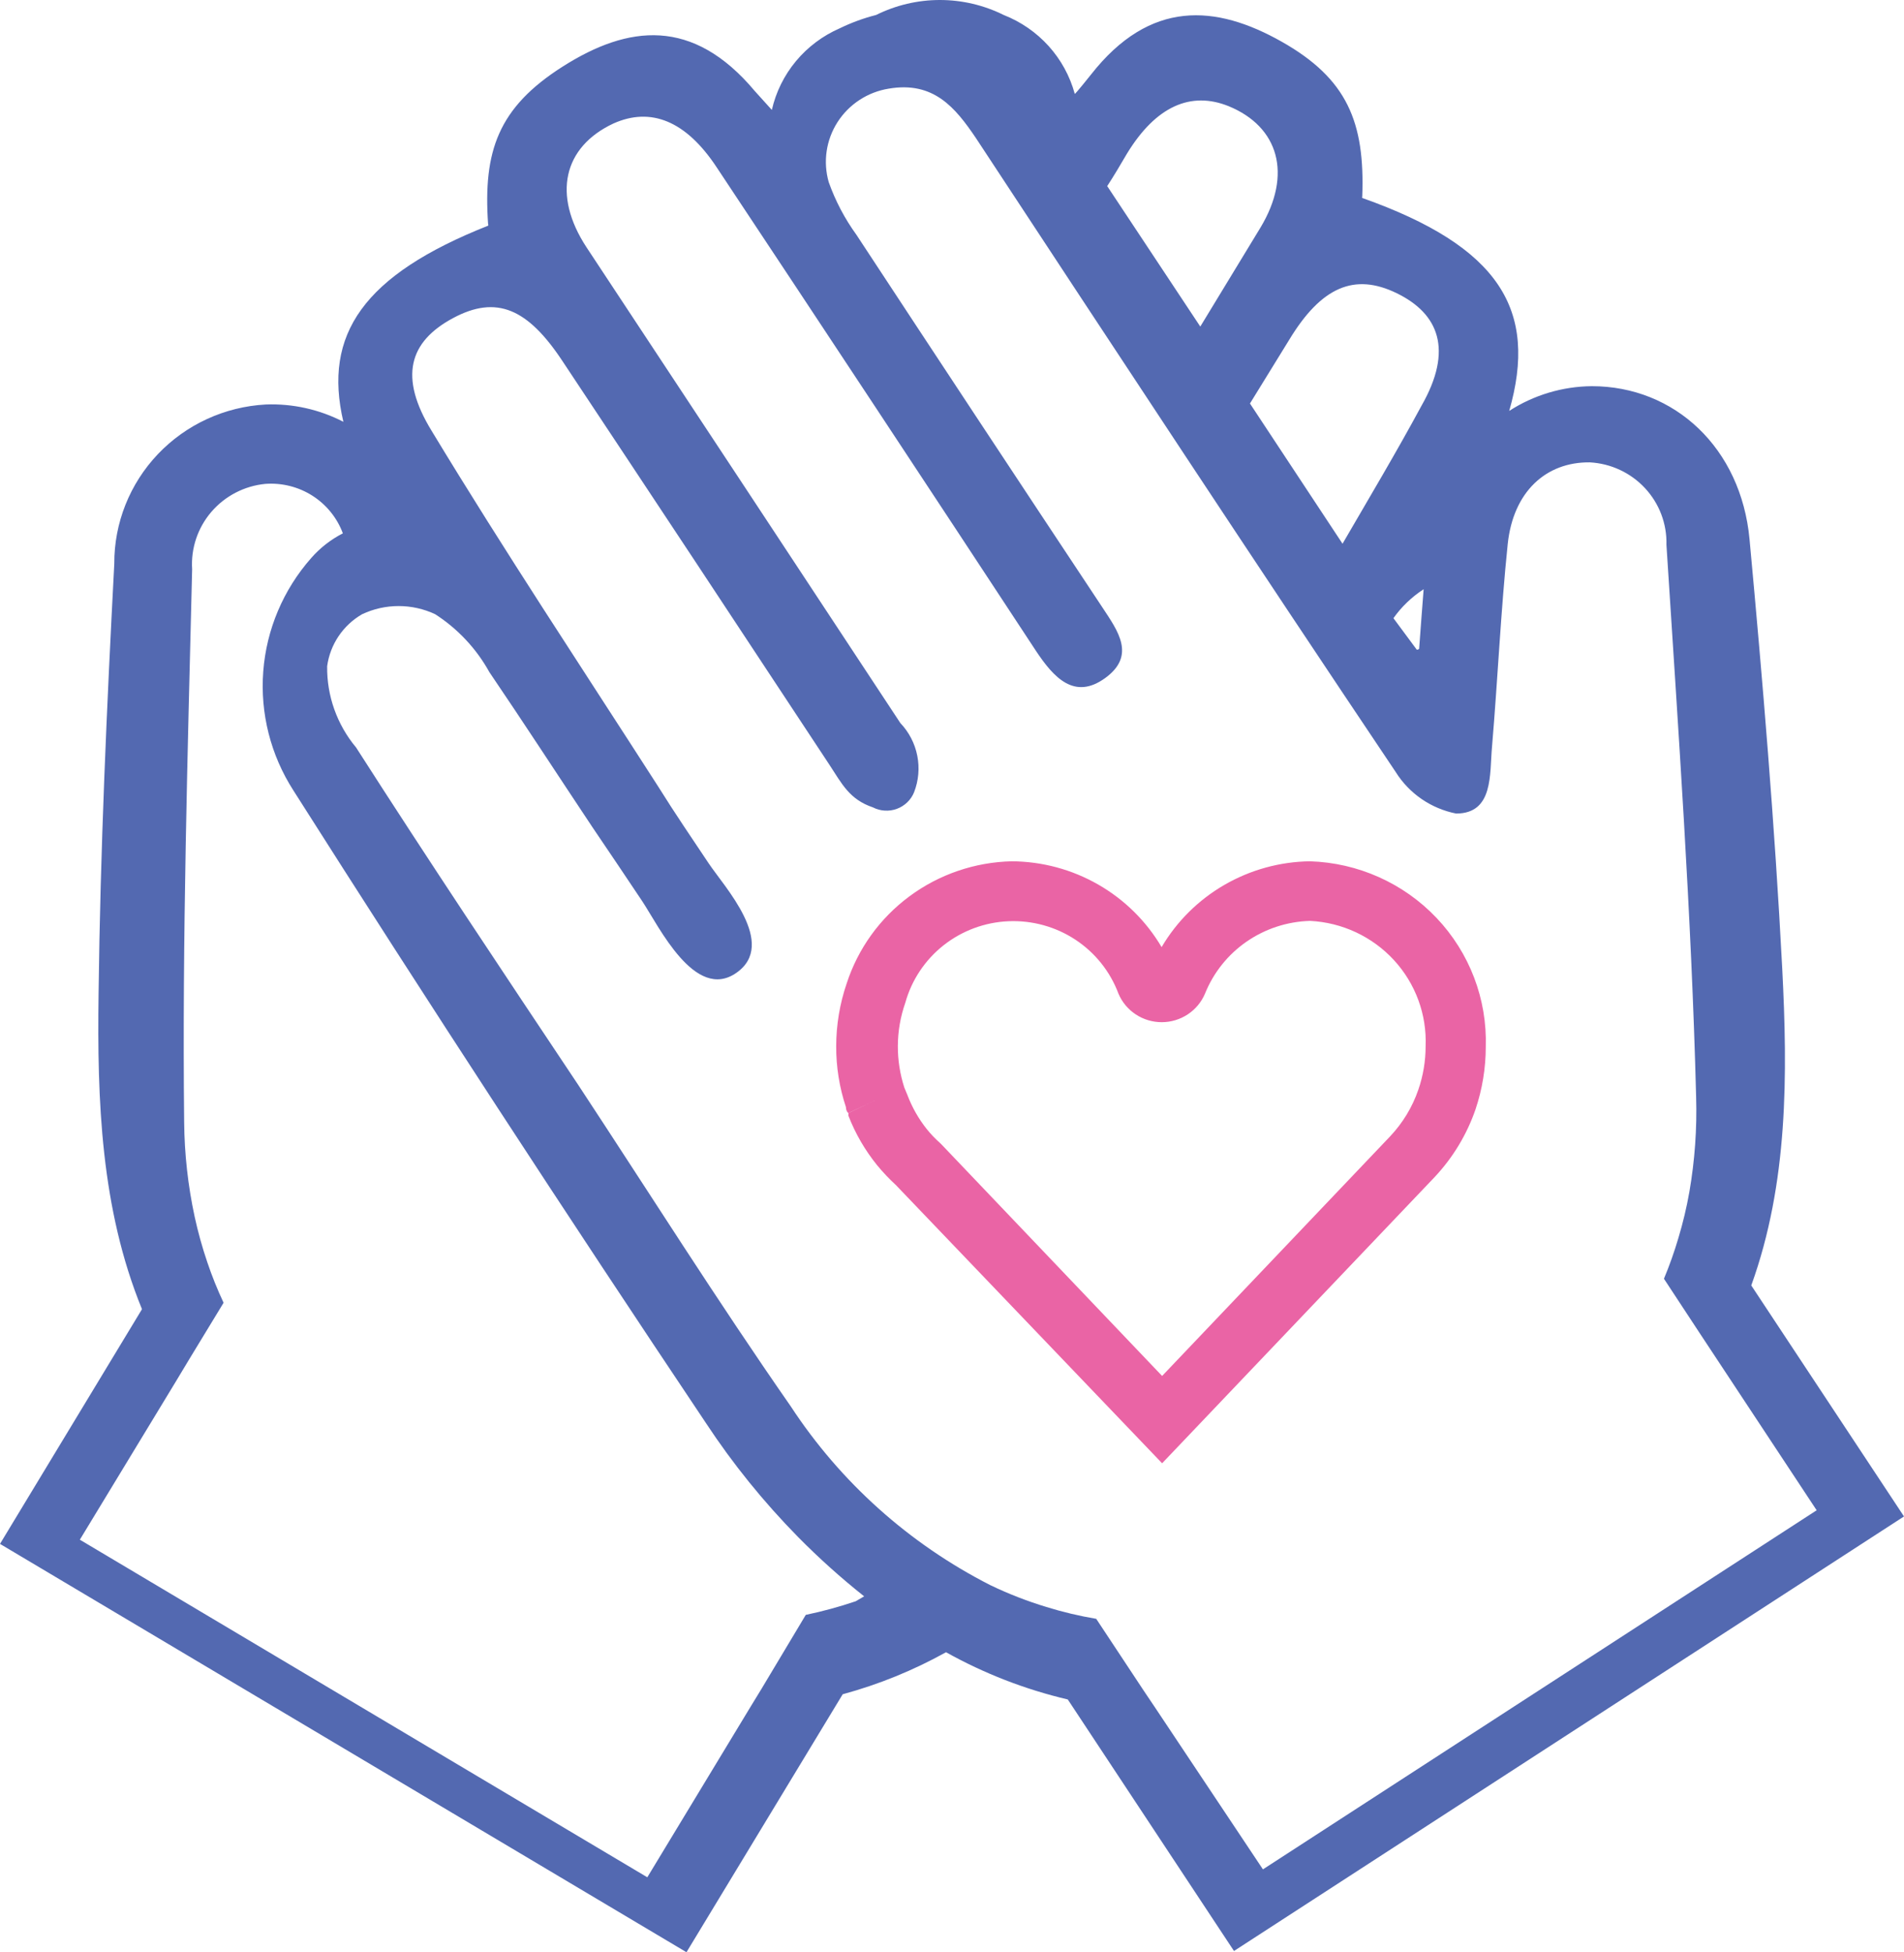 <svg width="79" height="81" viewBox="0 0 79 81" fill="none" xmlns="http://www.w3.org/2000/svg">
<path d="M72.663 53.335C74.196 49.086 74.175 44.602 73.947 40.169C73.637 34.227 73.14 28.296 72.591 22.375C72.239 18.589 69.485 16.023 66.047 16.023C64.829 16.034 63.64 16.39 62.62 17.049C63.821 12.863 62.227 10.236 56.522 8.214C56.517 8.205 56.515 8.194 56.515 8.183C56.515 8.173 56.517 8.162 56.522 8.153C56.636 5.074 55.901 3.268 53.178 1.729C50.454 0.19 47.721 -0.036 45.267 3.094C45.267 3.094 44.605 3.925 44.594 3.894C44.393 3.158 44.022 2.479 43.51 1.911C42.997 1.343 42.358 0.901 41.643 0.621C40.822 0.213 39.916 0 38.998 0C38.079 0 37.173 0.213 36.352 0.621C35.831 0.754 35.324 0.94 34.841 1.175C34.137 1.482 33.516 1.948 33.026 2.536C32.537 3.124 32.194 3.818 32.025 4.561C32.025 4.561 31.341 3.802 31.32 3.781C28.742 0.703 26.061 1.041 23.358 2.755C20.656 4.469 20.045 6.285 20.252 9.302C20.259 9.311 20.262 9.322 20.262 9.333C20.262 9.344 20.259 9.355 20.252 9.364C15.075 11.416 13.398 13.879 14.247 17.501C13.255 16.988 12.145 16.74 11.027 16.783C9.324 16.875 7.722 17.612 6.552 18.842C5.382 20.072 4.734 21.701 4.742 23.391C4.431 29.322 4.162 35.274 4.09 41.226C4.028 45.659 4.183 50.143 5.891 54.32L0 64.058L28.483 81L34.965 70.297C36.46 69.891 37.9 69.305 39.252 68.553C40.835 69.437 42.536 70.097 44.304 70.513L51.2 80.949L79 62.919L72.663 53.335ZM53.488 14.104C54.824 11.898 56.201 11.313 57.951 12.165C59.7 13.017 60.301 14.515 58.986 16.824C57.951 18.743 56.812 20.651 55.704 22.56C54.42 20.617 53.139 18.678 51.863 16.742L53.488 14.104ZM59.069 24.448C59.007 25.177 58.955 25.987 58.882 26.921C58.882 26.921 58.789 27.003 58.758 26.921L57.816 25.649C58.153 25.173 58.578 24.766 59.069 24.448ZM46.758 6.377C47.959 4.407 49.409 3.771 50.982 4.407C53.053 5.259 53.633 7.229 52.297 9.446L49.802 13.55L45.94 7.722C46.22 7.291 46.489 6.839 46.758 6.377ZM35.503 66.439C34.825 66.668 34.134 66.857 33.433 67.003L31.59 70.082L31.145 70.81L26.858 77.891L3.313 63.884L7.299 57.316L7.848 56.403L9.277 54.053C9.021 53.508 8.796 52.95 8.604 52.38C8.392 51.758 8.216 51.124 8.076 50.482C7.799 49.193 7.653 47.88 7.641 46.562C7.558 38.917 7.786 31.262 7.972 23.617C7.917 22.752 8.203 21.9 8.768 21.24C9.334 20.58 10.136 20.163 11.006 20.077C11.695 20.026 12.382 20.198 12.963 20.568C13.544 20.939 13.987 21.487 14.226 22.129C13.726 22.385 13.28 22.733 12.911 23.155C11.753 24.468 11.055 26.118 10.923 27.857C10.79 29.596 11.23 31.331 12.176 32.801C17.767 41.605 23.469 50.348 29.281 59.03C30.399 60.73 31.683 62.317 33.112 63.771C33.975 64.646 34.891 65.469 35.855 66.234L35.503 66.439ZM47.928 70.851L47.452 70.143L45.484 67.167C44.784 67.049 44.092 66.885 43.414 66.675C42.618 66.433 41.843 66.132 41.094 65.772C37.727 64.058 34.872 61.5 32.811 58.353C29.767 53.981 26.93 49.476 23.99 45.012C20.884 40.354 17.778 35.705 14.775 31.015C13.983 30.067 13.557 28.87 13.574 27.64C13.635 27.195 13.797 26.77 14.048 26.396C14.299 26.023 14.633 25.711 15.024 25.485C15.498 25.262 16.016 25.146 16.54 25.146C17.065 25.146 17.583 25.262 18.057 25.485C18.994 26.089 19.766 26.914 20.304 27.886C21.753 30.02 23.151 32.175 24.58 34.32C25.274 35.346 25.968 36.372 26.651 37.398C27.334 38.425 28.835 41.565 30.554 40.364C32.273 39.163 30.057 36.803 29.395 35.808C28.732 34.812 28.007 33.755 27.324 32.657C24.166 27.742 20.936 22.878 17.912 17.881C16.535 15.633 16.98 14.176 18.792 13.201C20.604 12.226 21.898 12.811 23.327 14.966C27.034 20.549 30.73 26.138 34.416 31.734C34.934 32.524 35.245 33.17 36.218 33.499C36.37 33.577 36.537 33.623 36.708 33.633C36.879 33.644 37.051 33.619 37.212 33.56C37.372 33.501 37.519 33.409 37.642 33.291C37.765 33.173 37.862 33.03 37.926 32.873C38.114 32.389 38.16 31.863 38.059 31.355C37.959 30.846 37.715 30.377 37.357 30C33.022 23.419 28.68 16.837 24.332 10.256C22.913 8.091 23.369 6.1 25.45 5.125C27.003 4.428 28.463 5.013 29.736 6.942C34.168 13.619 38.585 20.309 42.989 27.014C43.714 28.101 44.573 29.066 45.857 28.132C47.141 27.198 46.385 26.182 45.743 25.207C42.327 20.056 38.924 14.901 35.535 9.743C35.049 9.072 34.662 8.336 34.385 7.557C34.266 7.14 34.236 6.702 34.299 6.273C34.362 5.844 34.516 5.433 34.751 5.066C34.986 4.7 35.296 4.387 35.661 4.148C36.026 3.909 36.438 3.749 36.87 3.679C38.734 3.36 39.635 4.458 40.494 5.731C46.271 14.515 52.049 23.299 57.909 32.031C58.186 32.473 58.551 32.854 58.982 33.151C59.413 33.447 59.901 33.653 60.415 33.755C61.978 33.755 61.802 32.114 61.906 30.985C62.144 28.183 62.268 25.372 62.558 22.57C62.786 20.405 64.142 19.163 65.965 19.184C66.839 19.232 67.66 19.615 68.253 20.253C68.847 20.891 69.166 21.733 69.143 22.601C69.63 30.236 70.179 37.87 70.375 45.515C70.414 46.831 70.32 48.148 70.096 49.446C69.982 50.093 69.83 50.734 69.64 51.364C69.471 51.939 69.27 52.504 69.04 53.057L70.551 55.356L71.141 56.249L75.376 62.663L52.401 77.562L47.928 70.851Z" fill="#5369B1"/>
<path d="M54.347 35.736C53.099 35.754 51.878 36.092 50.8 36.716C49.723 37.34 48.826 38.229 48.197 39.297C47.562 38.22 46.656 37.325 45.567 36.701C44.477 36.076 43.243 35.744 41.984 35.736C40.452 35.77 38.968 36.276 37.74 37.185C36.511 38.093 35.599 39.359 35.13 40.805C34.843 41.645 34.696 42.525 34.695 43.412C34.692 44.269 34.828 45.121 35.099 45.936C35.099 46.032 35.13 46.114 35.192 46.182L36.331 45.649L35.203 46.182L36.331 45.659L35.203 46.182C35.201 46.22 35.201 46.258 35.203 46.295C35.49 47.036 35.892 47.728 36.393 48.347C36.633 48.638 36.893 48.913 37.17 49.168L48.218 60.713L59.524 48.84C60.283 48.032 60.862 47.074 61.222 46.028C61.503 45.191 61.647 44.315 61.647 43.432C61.708 41.452 60.973 39.529 59.605 38.086C58.236 36.643 56.345 35.797 54.347 35.736ZM58.851 45.207C58.603 45.934 58.2 46.598 57.671 47.157L48.218 57.09L39.065 47.485L39.003 47.424C38.804 47.248 38.62 47.055 38.454 46.849C38.111 46.418 37.839 45.937 37.646 45.423L37.522 45.125C37.343 44.571 37.252 43.993 37.253 43.412C37.254 42.797 37.359 42.186 37.563 41.605C37.824 40.665 38.379 39.831 39.148 39.223C39.918 38.615 40.862 38.265 41.845 38.223C42.828 38.181 43.799 38.449 44.619 38.988C45.438 39.528 46.064 40.311 46.406 41.226C46.553 41.577 46.803 41.877 47.123 42.088C47.442 42.299 47.818 42.412 48.202 42.412C48.586 42.412 48.962 42.299 49.281 42.088C49.601 41.877 49.85 41.577 49.998 41.226C50.348 40.356 50.947 39.606 51.722 39.07C52.497 38.534 53.413 38.235 54.357 38.209C55.687 38.275 56.936 38.859 57.834 39.833C58.731 40.807 59.205 42.093 59.151 43.412C59.151 44.022 59.05 44.629 58.851 45.207Z" fill="#EA64A5"/>
</svg>
